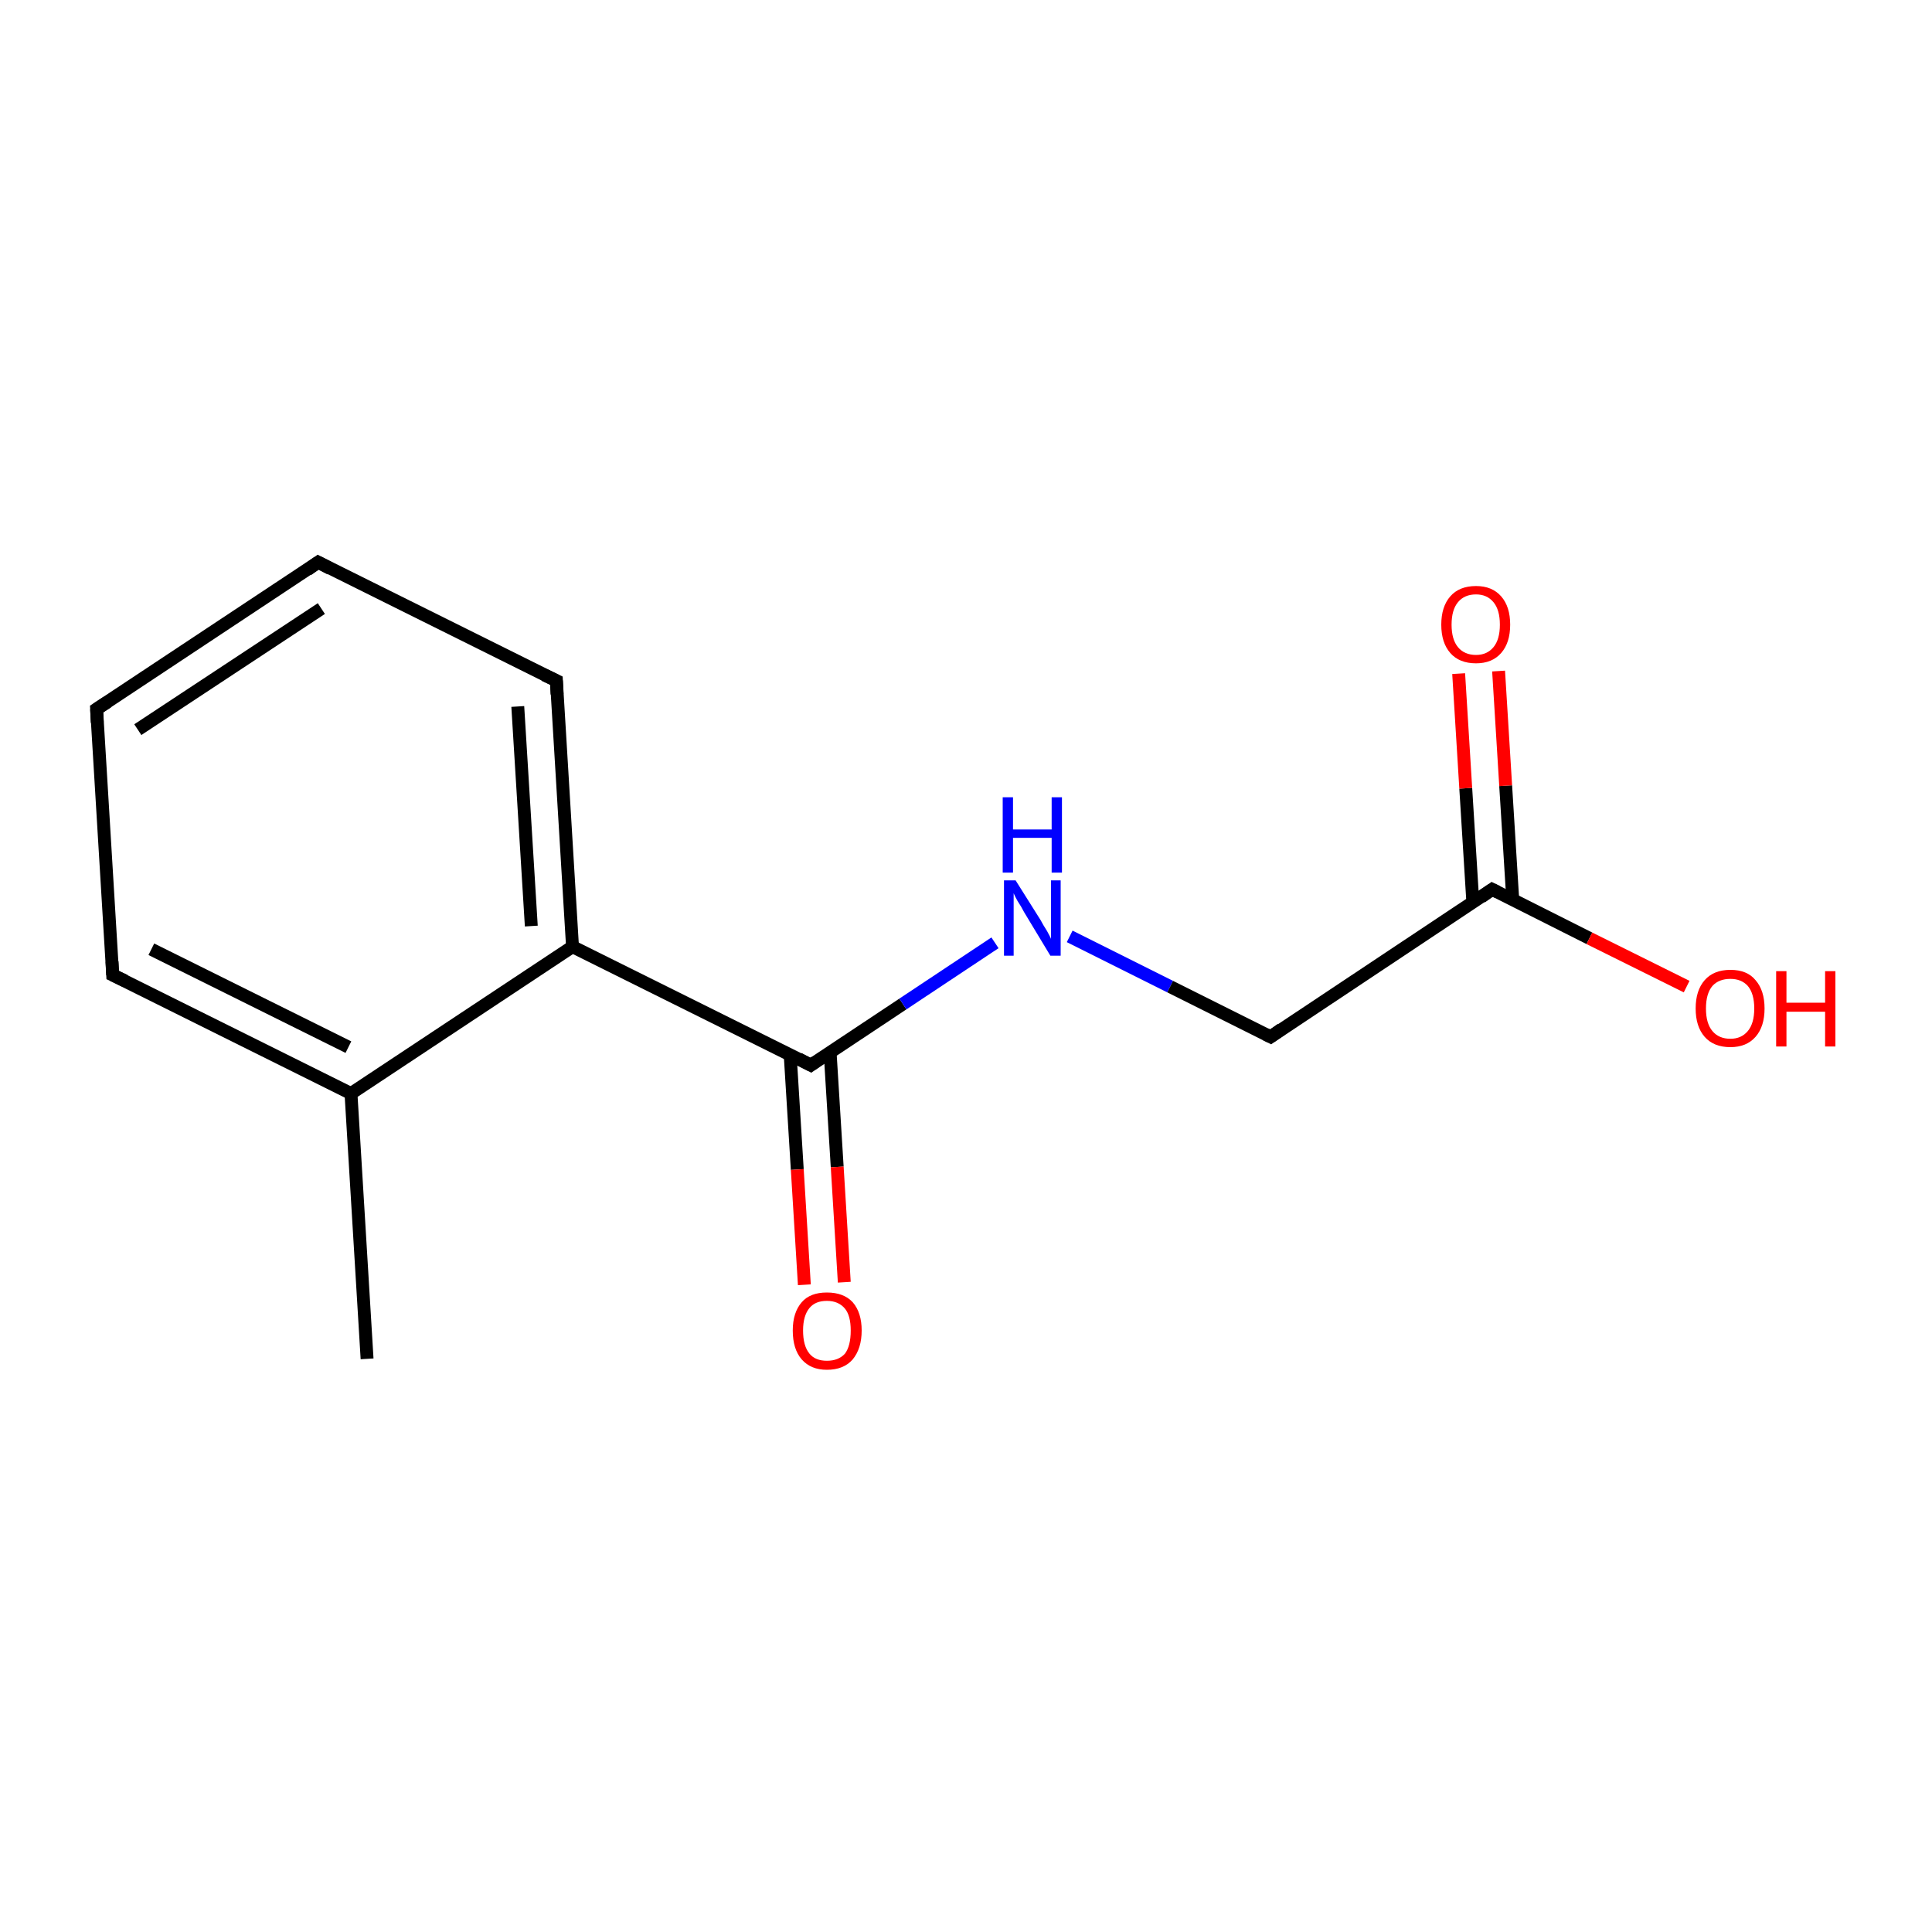 <?xml version='1.0' encoding='iso-8859-1'?>
<svg version='1.1' baseProfile='full'
              xmlns='http://www.w3.org/2000/svg'
                      xmlns:rdkit='http://www.rdkit.org/xml'
                      xmlns:xlink='http://www.w3.org/1999/xlink'
                  xml:space='preserve'
width='300px' height='300px' viewBox='0 0 300 300'>
<!-- END OF HEADER -->
<rect style='opacity:1.0;fill:#FFFFFF;stroke:none' width='300.0' height='300.0' x='0.0' y='0.0'> </rect>
<path class='bond-0 atom-0 atom-1' d='M 57.0,211.0 L 54.5,169.8' style='fill:none;fill-rule:evenodd;stroke:#000000;stroke-width:2.0px;stroke-linecap:butt;stroke-linejoin:miter;stroke-opacity:1' />
<path class='bond-1 atom-1 atom-2' d='M 54.5,169.8 L 17.5,151.4' style='fill:none;fill-rule:evenodd;stroke:#000000;stroke-width:2.0px;stroke-linecap:butt;stroke-linejoin:miter;stroke-opacity:1' />
<path class='bond-1 atom-1 atom-2' d='M 54.1,162.6 L 23.5,147.4' style='fill:none;fill-rule:evenodd;stroke:#000000;stroke-width:2.0px;stroke-linecap:butt;stroke-linejoin:miter;stroke-opacity:1' />
<path class='bond-2 atom-2 atom-3' d='M 17.5,151.4 L 15.0,110.1' style='fill:none;fill-rule:evenodd;stroke:#000000;stroke-width:2.0px;stroke-linecap:butt;stroke-linejoin:miter;stroke-opacity:1' />
<path class='bond-3 atom-3 atom-4' d='M 15.0,110.1 L 49.4,87.3' style='fill:none;fill-rule:evenodd;stroke:#000000;stroke-width:2.0px;stroke-linecap:butt;stroke-linejoin:miter;stroke-opacity:1' />
<path class='bond-3 atom-3 atom-4' d='M 21.4,113.3 L 49.9,94.5' style='fill:none;fill-rule:evenodd;stroke:#000000;stroke-width:2.0px;stroke-linecap:butt;stroke-linejoin:miter;stroke-opacity:1' />
<path class='bond-4 atom-4 atom-5' d='M 49.4,87.3 L 86.4,105.7' style='fill:none;fill-rule:evenodd;stroke:#000000;stroke-width:2.0px;stroke-linecap:butt;stroke-linejoin:miter;stroke-opacity:1' />
<path class='bond-5 atom-5 atom-6' d='M 86.4,105.7 L 88.9,147.0' style='fill:none;fill-rule:evenodd;stroke:#000000;stroke-width:2.0px;stroke-linecap:butt;stroke-linejoin:miter;stroke-opacity:1' />
<path class='bond-5 atom-5 atom-6' d='M 80.4,109.7 L 82.5,143.8' style='fill:none;fill-rule:evenodd;stroke:#000000;stroke-width:2.0px;stroke-linecap:butt;stroke-linejoin:miter;stroke-opacity:1' />
<path class='bond-6 atom-6 atom-7' d='M 88.9,147.0 L 125.9,165.4' style='fill:none;fill-rule:evenodd;stroke:#000000;stroke-width:2.0px;stroke-linecap:butt;stroke-linejoin:miter;stroke-opacity:1' />
<path class='bond-7 atom-7 atom-8' d='M 122.7,163.8 L 123.8,181.6' style='fill:none;fill-rule:evenodd;stroke:#000000;stroke-width:2.0px;stroke-linecap:butt;stroke-linejoin:miter;stroke-opacity:1' />
<path class='bond-7 atom-7 atom-8' d='M 123.8,181.6 L 124.9,199.5' style='fill:none;fill-rule:evenodd;stroke:#FF0000;stroke-width:2.0px;stroke-linecap:butt;stroke-linejoin:miter;stroke-opacity:1' />
<path class='bond-7 atom-7 atom-8' d='M 128.9,163.4 L 130.0,181.2' style='fill:none;fill-rule:evenodd;stroke:#000000;stroke-width:2.0px;stroke-linecap:butt;stroke-linejoin:miter;stroke-opacity:1' />
<path class='bond-7 atom-7 atom-8' d='M 130.0,181.2 L 131.1,199.1' style='fill:none;fill-rule:evenodd;stroke:#FF0000;stroke-width:2.0px;stroke-linecap:butt;stroke-linejoin:miter;stroke-opacity:1' />
<path class='bond-8 atom-7 atom-9' d='M 125.9,165.4 L 140.2,155.9' style='fill:none;fill-rule:evenodd;stroke:#000000;stroke-width:2.0px;stroke-linecap:butt;stroke-linejoin:miter;stroke-opacity:1' />
<path class='bond-8 atom-7 atom-9' d='M 140.2,155.9 L 154.5,146.4' style='fill:none;fill-rule:evenodd;stroke:#0000FF;stroke-width:2.0px;stroke-linecap:butt;stroke-linejoin:miter;stroke-opacity:1' />
<path class='bond-9 atom-9 atom-10' d='M 166.1,145.4 L 181.7,153.2' style='fill:none;fill-rule:evenodd;stroke:#0000FF;stroke-width:2.0px;stroke-linecap:butt;stroke-linejoin:miter;stroke-opacity:1' />
<path class='bond-9 atom-9 atom-10' d='M 181.7,153.2 L 197.3,161.0' style='fill:none;fill-rule:evenodd;stroke:#000000;stroke-width:2.0px;stroke-linecap:butt;stroke-linejoin:miter;stroke-opacity:1' />
<path class='bond-10 atom-10 atom-11' d='M 197.3,161.0 L 231.7,138.1' style='fill:none;fill-rule:evenodd;stroke:#000000;stroke-width:2.0px;stroke-linecap:butt;stroke-linejoin:miter;stroke-opacity:1' />
<path class='bond-11 atom-11 atom-12' d='M 234.9,139.7 L 233.8,122.0' style='fill:none;fill-rule:evenodd;stroke:#000000;stroke-width:2.0px;stroke-linecap:butt;stroke-linejoin:miter;stroke-opacity:1' />
<path class='bond-11 atom-11 atom-12' d='M 233.8,122.0 L 232.7,104.2' style='fill:none;fill-rule:evenodd;stroke:#FF0000;stroke-width:2.0px;stroke-linecap:butt;stroke-linejoin:miter;stroke-opacity:1' />
<path class='bond-11 atom-11 atom-12' d='M 228.7,140.1 L 227.6,122.4' style='fill:none;fill-rule:evenodd;stroke:#000000;stroke-width:2.0px;stroke-linecap:butt;stroke-linejoin:miter;stroke-opacity:1' />
<path class='bond-11 atom-11 atom-12' d='M 227.6,122.4 L 226.5,104.6' style='fill:none;fill-rule:evenodd;stroke:#FF0000;stroke-width:2.0px;stroke-linecap:butt;stroke-linejoin:miter;stroke-opacity:1' />
<path class='bond-12 atom-11 atom-13' d='M 231.7,138.1 L 246.8,145.7' style='fill:none;fill-rule:evenodd;stroke:#000000;stroke-width:2.0px;stroke-linecap:butt;stroke-linejoin:miter;stroke-opacity:1' />
<path class='bond-12 atom-11 atom-13' d='M 246.8,145.7 L 261.9,153.2' style='fill:none;fill-rule:evenodd;stroke:#FF0000;stroke-width:2.0px;stroke-linecap:butt;stroke-linejoin:miter;stroke-opacity:1' />
<path class='bond-13 atom-6 atom-1' d='M 88.9,147.0 L 54.5,169.8' style='fill:none;fill-rule:evenodd;stroke:#000000;stroke-width:2.0px;stroke-linecap:butt;stroke-linejoin:miter;stroke-opacity:1' />
<path d='M 19.4,152.3 L 17.5,151.4 L 17.4,149.3' style='fill:none;stroke:#000000;stroke-width:2.0px;stroke-linecap:butt;stroke-linejoin:miter;stroke-miterlimit:10;stroke-opacity:1;' />
<path d='M 15.1,112.2 L 15.0,110.1 L 16.7,109.0' style='fill:none;stroke:#000000;stroke-width:2.0px;stroke-linecap:butt;stroke-linejoin:miter;stroke-miterlimit:10;stroke-opacity:1;' />
<path d='M 47.7,88.5 L 49.4,87.3 L 51.3,88.3' style='fill:none;stroke:#000000;stroke-width:2.0px;stroke-linecap:butt;stroke-linejoin:miter;stroke-miterlimit:10;stroke-opacity:1;' />
<path d='M 84.5,104.8 L 86.4,105.7 L 86.5,107.8' style='fill:none;stroke:#000000;stroke-width:2.0px;stroke-linecap:butt;stroke-linejoin:miter;stroke-miterlimit:10;stroke-opacity:1;' />
<path d='M 124.0,164.4 L 125.9,165.4 L 126.6,164.9' style='fill:none;stroke:#000000;stroke-width:2.0px;stroke-linecap:butt;stroke-linejoin:miter;stroke-miterlimit:10;stroke-opacity:1;' />
<path d='M 196.5,160.6 L 197.3,161.0 L 199.0,159.8' style='fill:none;stroke:#000000;stroke-width:2.0px;stroke-linecap:butt;stroke-linejoin:miter;stroke-miterlimit:10;stroke-opacity:1;' />
<path d='M 230.0,139.3 L 231.7,138.1 L 232.5,138.5' style='fill:none;stroke:#000000;stroke-width:2.0px;stroke-linecap:butt;stroke-linejoin:miter;stroke-miterlimit:10;stroke-opacity:1;' />
<path class='atom-8' d='M 123.1 206.6
Q 123.1 203.8, 124.5 202.2
Q 125.8 200.7, 128.4 200.7
Q 131.0 200.7, 132.4 202.2
Q 133.8 203.8, 133.8 206.6
Q 133.8 209.4, 132.4 211.1
Q 131.0 212.7, 128.4 212.7
Q 125.9 212.7, 124.5 211.1
Q 123.1 209.5, 123.1 206.6
M 128.4 211.3
Q 130.2 211.3, 131.2 210.2
Q 132.1 209.0, 132.1 206.6
Q 132.1 204.3, 131.2 203.2
Q 130.2 202.0, 128.4 202.0
Q 126.6 202.0, 125.7 203.1
Q 124.7 204.3, 124.7 206.6
Q 124.7 209.0, 125.7 210.2
Q 126.6 211.3, 128.4 211.3
' fill='#FF0000'/>
<path class='atom-9' d='M 157.7 136.7
L 161.6 142.9
Q 161.9 143.5, 162.6 144.6
Q 163.2 145.7, 163.2 145.8
L 163.2 136.7
L 164.7 136.7
L 164.7 148.4
L 163.1 148.4
L 159.0 141.6
Q 158.6 140.8, 158.0 139.9
Q 157.5 139.0, 157.4 138.7
L 157.4 148.4
L 155.9 148.4
L 155.9 136.7
L 157.7 136.7
' fill='#0000FF'/>
<path class='atom-9' d='M 155.7 123.8
L 157.3 123.8
L 157.3 128.8
L 163.3 128.8
L 163.3 123.8
L 164.9 123.8
L 164.9 135.5
L 163.3 135.5
L 163.3 130.1
L 157.3 130.1
L 157.3 135.5
L 155.7 135.5
L 155.7 123.8
' fill='#0000FF'/>
<path class='atom-12' d='M 223.8 97.0
Q 223.8 94.2, 225.2 92.6
Q 226.6 91.0, 229.2 91.0
Q 231.7 91.0, 233.1 92.6
Q 234.5 94.2, 234.5 97.0
Q 234.5 99.8, 233.1 101.4
Q 231.7 103.0, 229.2 103.0
Q 226.6 103.0, 225.2 101.4
Q 223.8 99.8, 223.8 97.0
M 229.2 101.7
Q 230.9 101.7, 231.9 100.5
Q 232.9 99.3, 232.9 97.0
Q 232.9 94.7, 231.9 93.5
Q 230.9 92.3, 229.2 92.3
Q 227.4 92.3, 226.4 93.5
Q 225.4 94.7, 225.4 97.0
Q 225.4 99.3, 226.4 100.5
Q 227.4 101.7, 229.2 101.7
' fill='#FF0000'/>
<path class='atom-13' d='M 263.3 156.6
Q 263.3 153.8, 264.7 152.2
Q 266.1 150.6, 268.7 150.6
Q 271.3 150.6, 272.6 152.2
Q 274.0 153.8, 274.0 156.6
Q 274.0 159.4, 272.6 161.0
Q 271.2 162.6, 268.7 162.6
Q 266.1 162.6, 264.7 161.0
Q 263.3 159.4, 263.3 156.6
M 268.7 161.3
Q 270.4 161.3, 271.4 160.1
Q 272.4 158.9, 272.4 156.6
Q 272.4 154.3, 271.4 153.1
Q 270.4 152.0, 268.7 152.0
Q 266.9 152.0, 265.9 153.1
Q 264.9 154.3, 264.9 156.6
Q 264.9 158.9, 265.9 160.1
Q 266.9 161.3, 268.7 161.3
' fill='#FF0000'/>
<path class='atom-13' d='M 275.8 150.8
L 277.4 150.8
L 277.4 155.7
L 283.4 155.7
L 283.4 150.8
L 285.0 150.8
L 285.0 162.5
L 283.4 162.5
L 283.4 157.1
L 277.4 157.1
L 277.4 162.5
L 275.8 162.5
L 275.8 150.8
' fill='#FF0000'/>
</svg>
